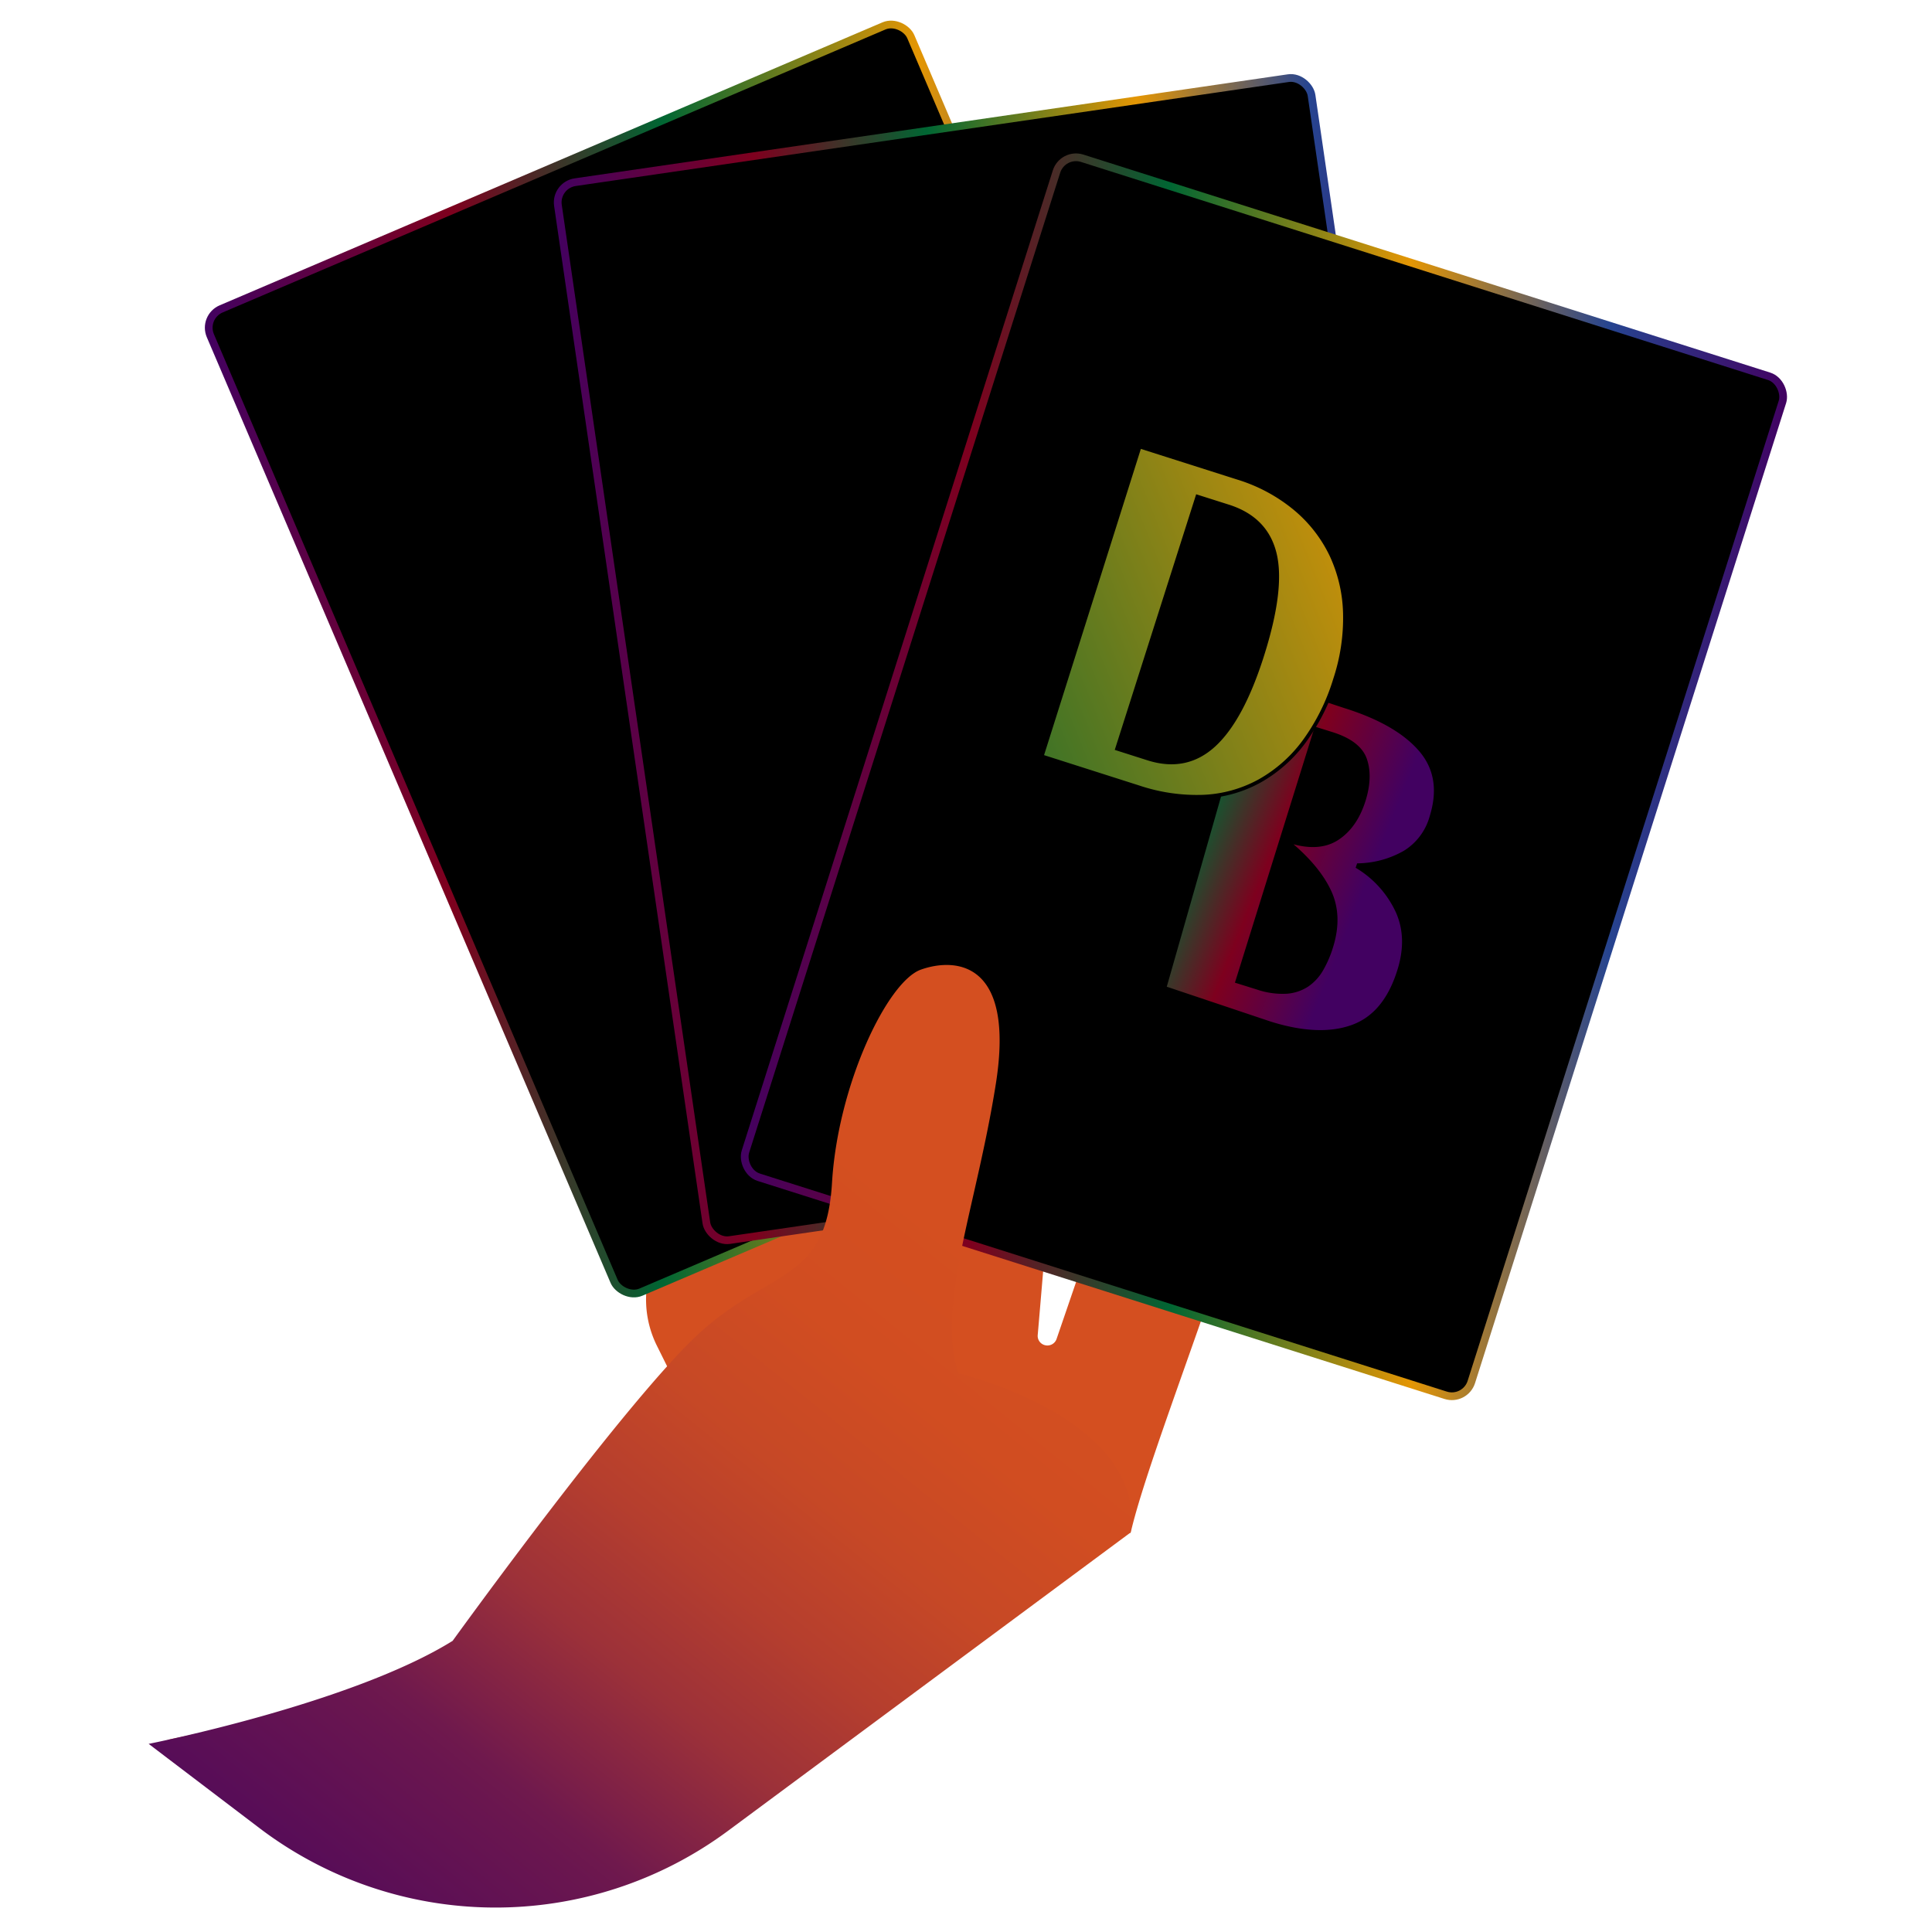 <svg id="Capa_1" data-name="Capa 1" xmlns="http://www.w3.org/2000/svg" xmlns:xlink="http://www.w3.org/1999/xlink" viewBox="0 0 500 500"><defs><style>.cls-1{fill:#d44f20;}.cls-2,.cls-3,.cls-4,.cls-6,.cls-7{stroke-miterlimit:10;}.cls-2,.cls-3,.cls-4{stroke-width:2px;}.cls-2{stroke:url(#Degradado_sin_nombre_57);}.cls-3{stroke:url(#Degradado_sin_nombre_57-2);}.cls-4{stroke:url(#Degradado_sin_nombre_57-3);}.cls-5{fill:url(#Degradado_sin_nombre_83);}.cls-6,.cls-7{stroke:#000;stroke-width:0.96px;}.cls-6{fill:url(#Degradado_sin_nombre_57-4);}.cls-7{fill:url(#Degradado_sin_nombre_57-5);}</style><linearGradient id="Degradado_sin_nombre_57" x1="53.02" y1="170.56" x2="341.63" y2="170.56" gradientTransform="translate(82.81 -63.78) rotate(23.12)" gradientUnits="userSpaceOnUse"><stop offset="0" stop-color="#420161"/><stop offset="0.22" stop-color="#7e001e"/><stop offset="0.41" stop-color="#063"/><stop offset="0.64" stop-color="#e49604"/><stop offset="0.83" stop-color="#264490"/><stop offset="1" stop-color="#420161"/></linearGradient><linearGradient id="Degradado_sin_nombre_57-2" x1="143.34" y1="170.56" x2="378.92" y2="170.56" gradientTransform="translate(27.37 -35.92) rotate(8.3)" xlink:href="#Degradado_sin_nombre_57"/><linearGradient id="Degradado_sin_nombre_57-3" x1="191.66" y1="201.03" x2="462.53" y2="201.03" gradientTransform="translate(-45.49 108.38) rotate(-17.61)" xlink:href="#Degradado_sin_nombre_57"/><linearGradient id="Degradado_sin_nombre_83" x1="301.61" y1="255.1" x2="44.42" y2="574.29" gradientUnits="userSpaceOnUse"><stop offset="0.2" stop-color="#d44f20"/><stop offset="0.3" stop-color="#d14d21"/><stop offset="0.39" stop-color="#c64826"/><stop offset="0.47" stop-color="#b53e2e"/><stop offset="0.55" stop-color="#9c3139"/><stop offset="0.62" stop-color="#7d2047"/><stop offset="0.65" stop-color="#6f194d"/><stop offset="0.67" stop-color="#6a164f"/><stop offset="0.79" stop-color="#540b59"/><stop offset="0.9" stop-color="#47035f"/><stop offset="1" stop-color="#420161"/></linearGradient><linearGradient id="Degradado_sin_nombre_57-4" x1="352.91" y1="230.5" x2="244.91" y2="186.84" gradientTransform="matrix(1, 0, 0, 1, 0, 0)" xlink:href="#Degradado_sin_nombre_57"/><linearGradient id="Degradado_sin_nombre_57-5" x1="-40.32" y1="300.97" x2="599.26" y2="42.07" gradientTransform="matrix(1, 0, 0, 1, 0, 0)" xlink:href="#Degradado_sin_nombre_57"/></defs><path class="cls-1" d="M177.78,363.94,170,348.26a26.87,26.87,0,0,1,16.3-37.67c34.81-10.48,87.12-24.15,86.11-11.34-1.27,16.13-3.25,39.33-3.85,46.27a2.47,2.47,0,0,0,1.8,2.59h0a2.51,2.51,0,0,0,3.08-1.59c9.54-27.76,23-67.71,27.43-75.13,5.54-9.2,8.68,12.67,21.15,7.16,19.46-8.61-22.69,88.95-29.39,118.07-.13.53-2.14-1.73-2.56-1.38C273.32,409.22,227,443.47,188,472a102.81,102.81,0,0,1-121.46-.11L43,454.65a2.53,2.53,0,0,1,1-4.51l67.73-14.34a2.64,2.64,0,0,0,.68-.25l12.32-6.69a2.46,2.46,0,0,0,1.11-1.25c7.74-18.57,25.55-29.47,29-31.43a2.44,2.44,0,0,0,.91-.92c1.94-3.52,12.18-21.6,21.23-28.15A2.52,2.52,0,0,0,177.78,363.94Z"/><rect class="cls-2" x="98.77" y="32.22" width="197.1" height="276.68" rx="5.29" transform="translate(-51.12 91.17) rotate(-23.12)"/><rect class="cls-3" x="162.58" y="32.22" width="197.1" height="276.68" rx="5.29" transform="translate(-21.9 39.5) rotate(-8.3)"/><rect class="cls-4" x="228.55" y="62.69" width="197.1" height="276.68" rx="5.29" transform="translate(76.15 -89.54) rotate(17.61)"/><path class="cls-5" d="M181.59,344.48c18.4-16.35,32.2-12.78,33.73-38.33s14.38-52.14,23-55.21,24.5-2.55,19.39,29.65-15.35,57-9.72,74.78c0,0,48.78,11.6,44.59,41.25l-104.2,77.22A101.07,101.07,0,0,1,67,473L38.47,451.31S91,440.92,117.14,424.65C117.14,424.65,163.19,360.84,181.59,344.48Z"/><path class="cls-6" d="M301.37,255.67l22-77.09,1.39-3.47,23.29,7.68q13.51,4.22,19.57,11.26t2.83,17.37a15.67,15.67,0,0,1-6.88,9.17,25.19,25.19,0,0,1-12,3.32l-.15.45A26.62,26.62,0,0,1,361.73,236q3,6.84.36,15.21-3.57,11.46-12.14,14.52t-21.18-.87Zm24-.06a20,20,0,0,0,7.53,1.09,11.13,11.13,0,0,0,5.4-1.78,12.24,12.24,0,0,0,3.71-4.06,27.9,27.9,0,0,0,2.53-5.88q2.46-7.92-.47-14.24t-10.43-12.56l.14-.46c5.05,1.58,9.15,1.32,12.31-.75s5.45-5.37,6.86-9.88q1.86-6,.36-10.46t-8.6-6.7l-4.13-1.29L320.2,254Z"/><path class="cls-7" d="M269.6,195.74l25.34-80.17,25.32,8.06a43,43,0,0,1,14.92,8,35.64,35.64,0,0,1,9.36,12,37.69,37.69,0,0,1,3.52,15.06,50.52,50.52,0,0,1-2.56,17.15A53.66,53.66,0,0,1,337.44,192a36.54,36.54,0,0,1-11.57,10.18,33.12,33.12,0,0,1-14.44,4,47.29,47.29,0,0,1-16.69-2.42Zm40.28-67.22L289.1,193.76l8,2.55q9.84,3.13,17.05-3.46t12.46-23.07q5.5-17.28,3.31-26.43t-12-12.28Z"/></svg>